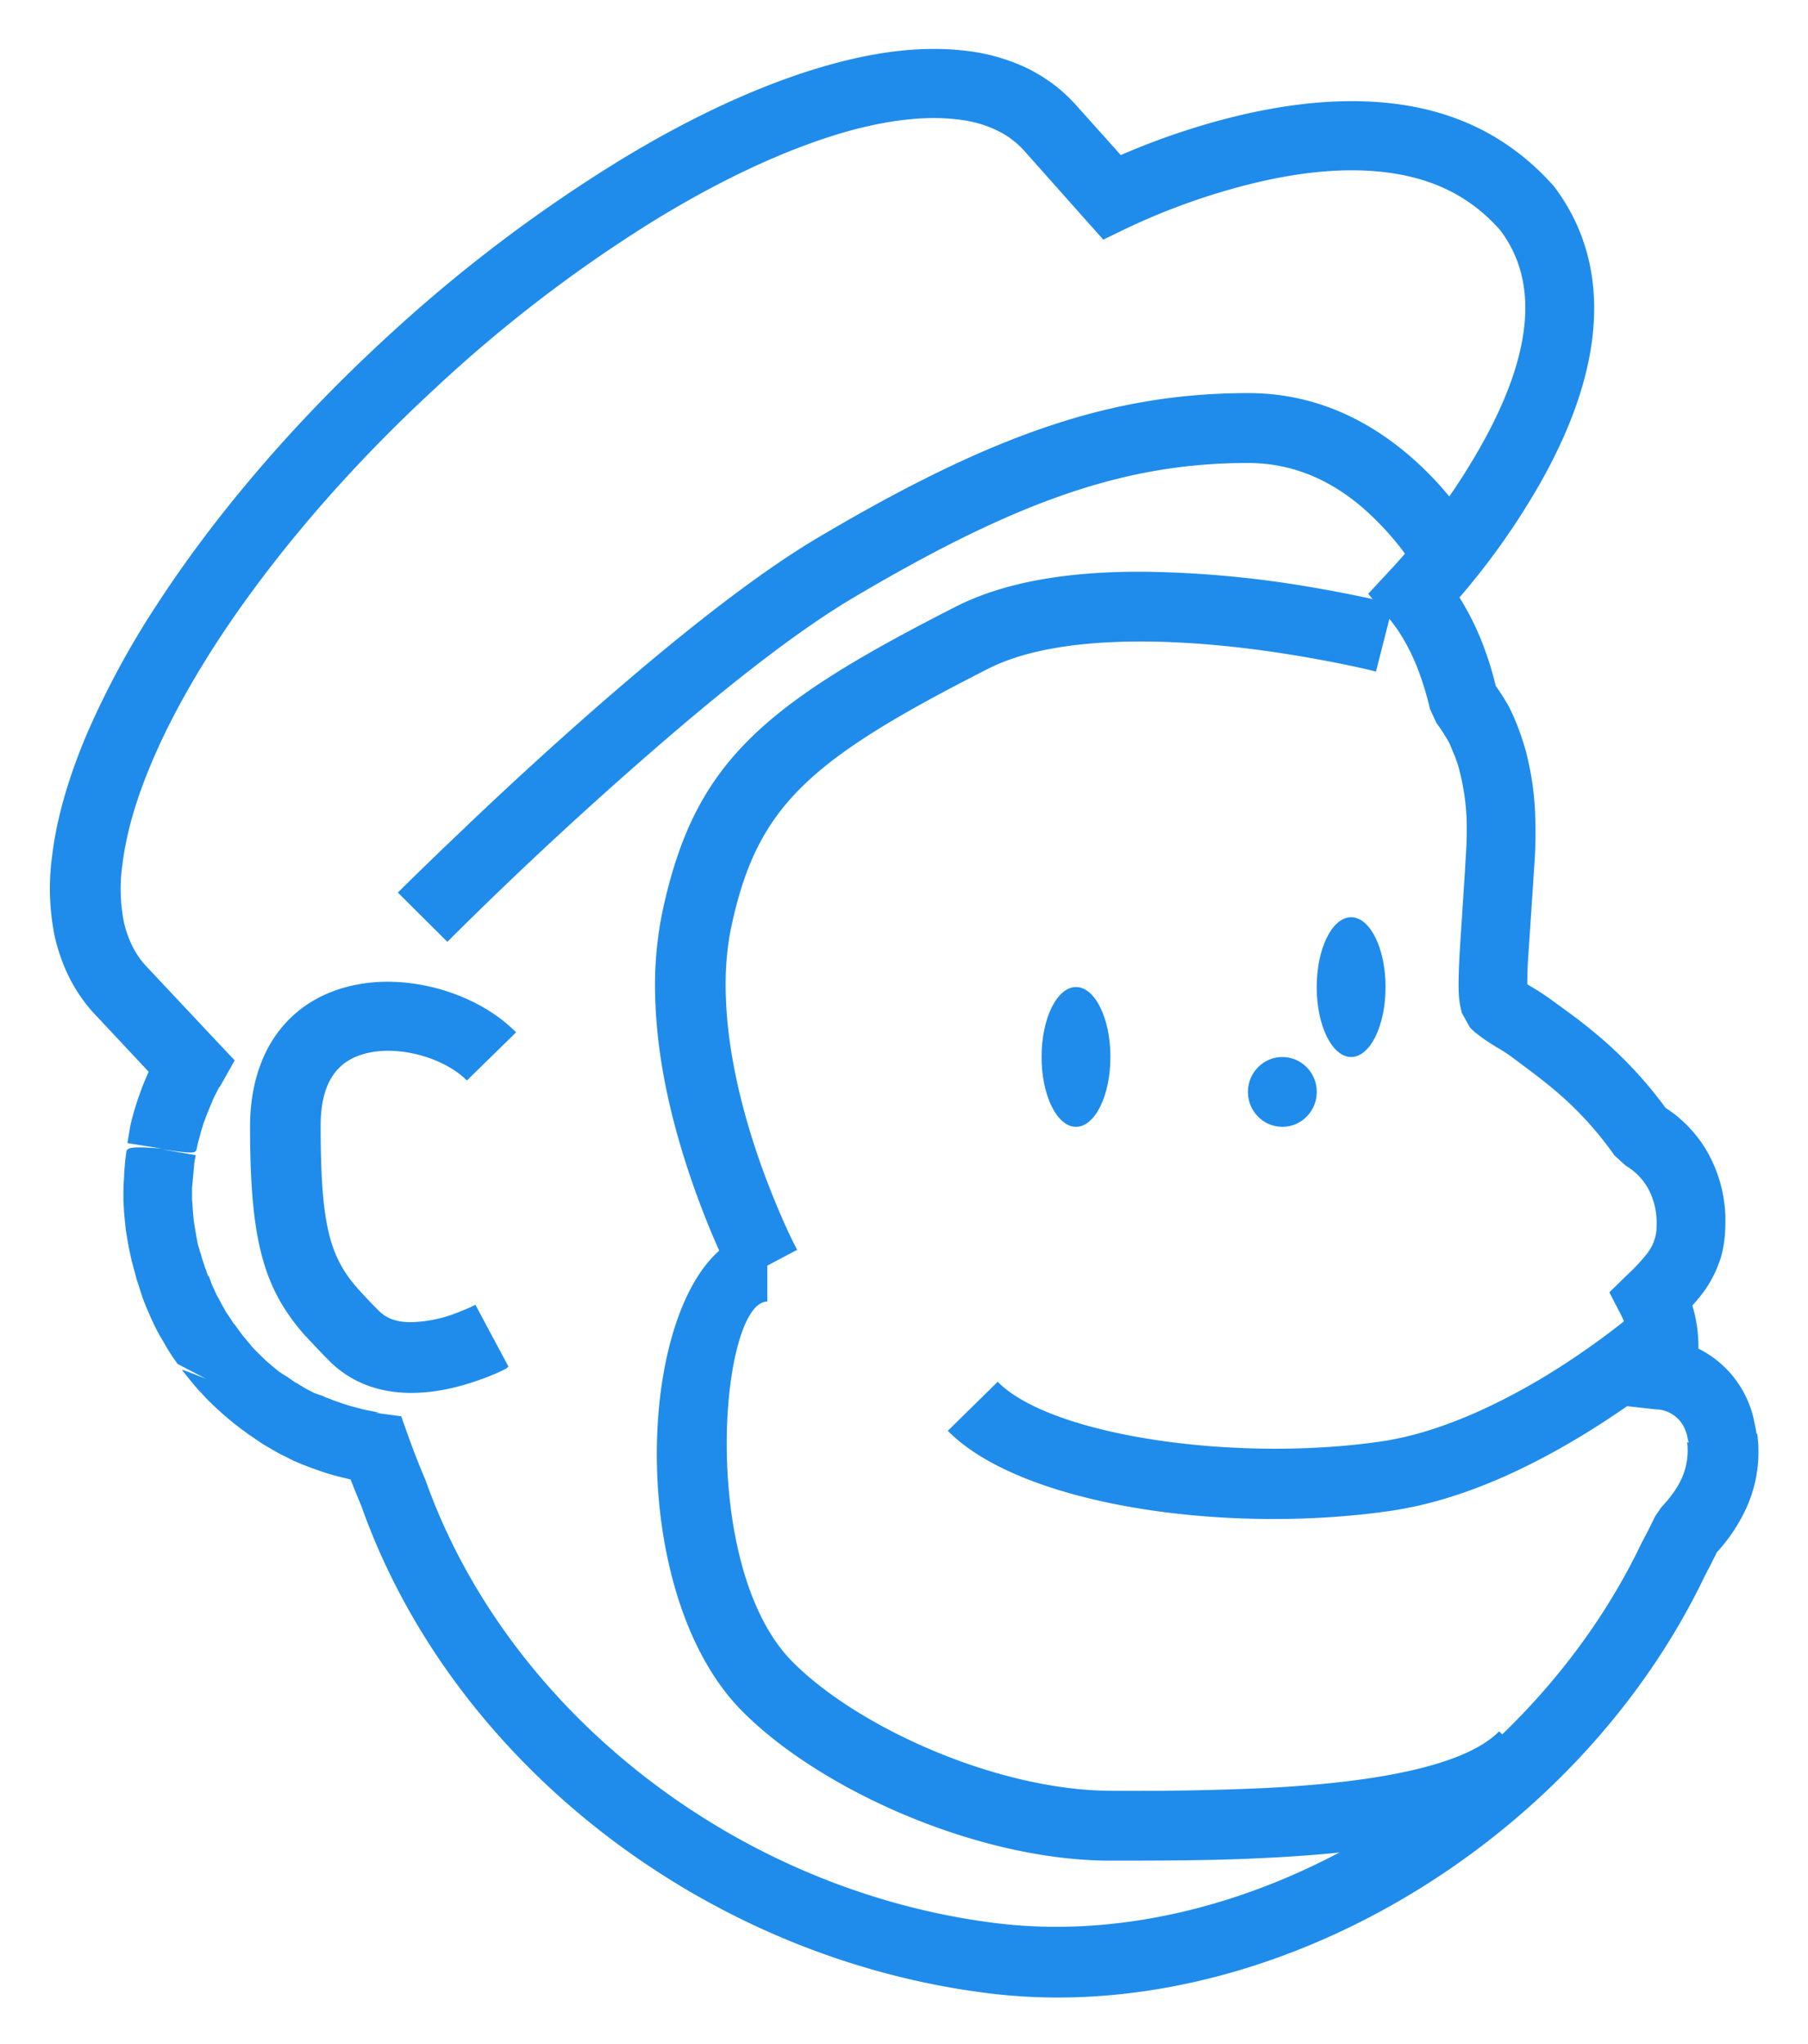 <svg width="23" height="26" viewBox="0 0 23 26" xmlns="http://www.w3.org/2000/svg"><g fill="#1F8CEB"><path d="M22.344 18.232a1.074 1.074 0 0 0-.023-.126 1.33 1.33 0 0 0-.66-.923 1.377 1.377 0 0 0-.39-.14c-.06-.01-.06-.01-.092-.013h-.007.018l-.067.44.433.1c.11-.485.03-.918-.15-1.266l-.4.206.31.317c.147-.143.255-.263.35-.386a1.5 1.5 0 0 0 .22-.43c.03-.09.045-.19.056-.29.006-.09.006-.1.007-.15v-.1a1.79 1.79 0 0 0-.163-.69 1.634 1.634 0 0 0-.682-.74l-.215.39.36-.254a5.306 5.306 0 0 0-.878-.97 7.223 7.223 0 0 0-.38-.303l-.236-.172a3.235 3.235 0 0 0-.276-.182 2.013 2.013 0 0 1-.15-.095l.01.01-.33.294.43-.12a.297.297 0 0 1-.01-.063c0-.08 0-.204.01-.38.01-.14.066-.975.084-1.263a5.29 5.29 0 0 0 .007-.545 3.7 3.7 0 0 0-.106-.78c-.01-.05-.027-.1-.045-.16l-.03-.092-.04-.11a2.97 2.97 0 0 0-.11-.25 3.007 3.007 0 0 0-.23-.352l-.35.275.432-.094a4.255 4.255 0 0 0-.174-.594 3.49 3.49 0 0 0-.35-.693 2.34 2.34 0 0 0-.195-.255l-.34.29.324.305a9.193 9.193 0 0 0 1.28-1.737c.9-1.59.864-2.86.17-3.774-.54-.605-1.206-.944-2.02-1.047-.72-.09-1.51.007-2.34.242a9.325 9.325 0 0 0-1.456.55l.525.103-.79-.882a2.028 2.028 0 0 0-.3-.273 2.18 2.18 0 0 0-.34-.203 2.48 2.48 0 0 0-.75-.21c-.49-.06-1.037-.01-1.642.15-.85.223-1.795.648-2.78 1.25A19.1 19.1 0 0 0 4.908 4.3C3.734 5.38 2.734 6.554 1.99 7.7a10.897 10.897 0 0 0-.888 1.643c-.232.55-.38 1.06-.438 1.537A3.05 3.05 0 0 0 .7 11.93c.037.15.086.3.15.438.085.185.195.354.328.503l.927.99.324-.3-.39-.22-.037.068L2 13.41c-.02.036-.02.036-.04.078-.043.088-.052.106-.074.156-.038.088-.054.124-.068.162-.03.075-.04.11-.058.157-.03.088-.038.12-.054.17a4.055 4.055 0 0 0-.045.17l-.02.117-.02.12.44.07c-.443-.036-.45-.006-.456.06a1.93 1.93 0 0 0-.016.137v.004c-.007.078-.01.106-.01.15l-.007.106-.002.075v.125l.008.144.008.093.014.136.017.107.02.115.03.14.005.02v.005l.02.072.01.04.01.033.025.098.027.08.026.084.03.09.01.024v.003c.02.046.02.046.024.06l.034.08.04.09.034.073.04.08a.14.14 0 0 1 .02.037l.02.034.05.085.023.04c.014.026.014.026.02.034l.054.085.07.1.364.19c-.32-.126-.32-.126-.296-.098l.075.093c.055.067.07.088.1.12a.714.714 0 0 0 .05.054l.005.005.063.07.04.04.01.01.087.083c.067.06.1.09.14.124.088.072.088.072.13.104.05.04.05.04.067.05l.067.05.125.085.037.026.032.02.12.07c.063.036.106.06.152.08.064.034.064.034.093.047v.002l.07.03.073.03.087.033c.11.04.14.05.17.06.06.02.113.035.17.05l.146.036a2.48 2.48 0 0 0 .29.057l.06.005v-.443l-.414.15c.075.21.15.395.227.58 1.15 3.24 4.342 5.735 7.96 6.19 3.576.454 7.502-1.896 9.132-5.315.057-.105.12-.23.18-.357l-.403-.19.32.31a2.17 2.17 0 0 0 .427-.617 1.724 1.724 0 0 0 .14-.94zm-.882.108c.003.027.006.052.006.076a.866.866 0 0 1-.074.388c-.055.12-.14.242-.26.368l-.08.118c-.054.112-.11.223-.17.334-1.48 3.104-5.046 5.238-8.23 4.836-3.286-.415-6.194-2.687-7.24-5.63-.084-.198-.15-.367-.22-.562l-.09-.253-.268-.036-.06-.01h.06a1.094 1.094 0 0 1-.09-.017h-.002c-.052-.01-.076-.014-.124-.025l-.112-.03a1.602 1.602 0 0 1-.128-.037l-.135-.047-.055-.023.005.003-.007-.003c-.03-.01-.03-.01-.058-.022l-.05-.022h-.004L4 17.72c-.03-.014-.063-.032-.115-.06l-.083-.05-.027-.017-.024-.012-.1-.07-.05-.03-.05-.033-.1-.082c-.02-.02-.05-.04-.1-.09.004.003.004.003 0 0l-.062-.06-.004-.004-.04-.04-.05-.054-.002-.005-.034-.04-.075-.09-.053-.072-.05-.07-.36-.183.36.19-.054-.083-.04-.06c0 .003 0 .003-.015-.02l-.015-.03-.04-.07-.01-.02c-.01-.017-.01-.017-.015-.03l-.04-.07-.023-.053-.033-.07-.02-.056-.02-.055h-.01l-.004-.016c-.012-.03-.012-.03-.02-.06-.01-.02-.01-.02-.026-.07l-.02-.06v.004l-.02-.076-.01-.025-.01-.036-.02-.066c0-.01 0-.01-.002-.012l-.02-.11-.014-.082-.014-.085-.01-.11-.005-.066-.008-.11v-.153.007l.01-.1.01-.107v-.002l.01-.11.016-.093-.438-.075c.44.06.44.06.456-.027 0-.005 0-.005.018-.08v.003l.036-.133c.01-.034.02-.06.04-.13v.01c.014-.04.024-.07.05-.133l.05-.12c.01-.027.02-.046.057-.12l.028-.054.01-.01.03-.052.16-.284-.223-.236-.92-.98a1.133 1.133 0 0 1-.175-.27 1.483 1.483 0 0 1-.09-.263 2.187 2.187 0 0 1-.02-.746c.047-.387.17-.82.374-1.3.2-.474.476-.98.815-1.506.703-1.082 1.655-2.2 2.773-3.233a17.95 17.95 0 0 1 2.82-2.16c.916-.56 1.783-.95 2.54-1.15.505-.13.94-.17 1.308-.124.18.02.34.066.48.132a1.117 1.117 0 0 1 .358.262l.786.884.223.25.3-.145a8.483 8.483 0 0 1 1.318-.495c.72-.205 1.4-.29 1.984-.215.606.076 1.075.315 1.443.73.456.594.48 1.48-.252 2.77a8.434 8.434 0 0 1-1.153 1.57l-.27.29.26.305c.046.06.09.116.126.17a2.6 2.6 0 0 1 .26.52c.06.165.107.325.14.47l.083.18c.05.066.09.128.155.238.01.017.025.054.064.15a.54.54 0 0 1 .026.065l.024.066a2.924 2.924 0 0 1 .114.71 4.68 4.68 0 0 1-.01.457c-.014.28-.073 1.12-.08 1.27-.01.2-.015.354-.01.467.004.096.015.17.04.264l.1.18c.046.05.066.066.112.1.054.044.132.095.234.158.062.035.124.075.2.13l.235.176c.115.086.22.17.33.263.267.23.51.492.73.805l.143.13a.773.773 0 0 1 .31.34.912.912 0 0 1 .083.353v.05c0 .008 0 .03-.003.088a.58.58 0 0 1-.112.28 2.45 2.45 0 0 1-.25.27l-.236.23.152.294a.94.94 0 0 1 .07.657l-.11.484.494.056-.02-.004.026.003.03.002a.416.416 0 0 1 .334.288c.01.023.015.05.022.09.01.035.01.04.01.045z"></path><path d="M5.69 11.98l.208-.206a51.835 51.835 0 0 1 2.384-2.207c.266-.232.524-.45.773-.655.695-.57 1.303-1.015 1.797-1.307 2.077-1.23 3.458-1.716 5.023-1.716.633 0 1.182.27 1.652.75.29.29.484.59.574.77l.8-.39a4.096 4.096 0 0 0-.74-1.008C17.54 5.39 16.78 5 15.88 5c-1.75 0-3.274.535-5.477 1.84-.54.32-1.18.79-1.906 1.385-.256.21-.52.434-.793.67a51.99 51.99 0 0 0-1.85 1.69 52.31 52.31 0 0 0-.793.768l.63.627zm.877 1.153c-.464-.472-1.27-.73-1.964-.62-.862.137-1.422.79-1.422 1.82 0 1.44.17 2.05.69 2.644.09.094.15.164.32.335.27.27.618.397 1 .405.3.006.6-.056.9-.162a3.11 3.11 0 0 0 .27-.108l.077-.038.023-.02.004-.007h.003l-.42-.785-.014.006-.05.025a4.72 4.72 0 0 1-.196.08 1.694 1.694 0 0 1-.58.11c-.17-.004-.293-.05-.383-.14a6.275 6.275 0 0 1-.283-.298c-.352-.405-.463-.815-.463-2.06 0-.59.24-.872.67-.94.415-.065.93.1 1.19.364l.636-.622zm3.183 2.534c-1.603 0-1.974 4.405-.317 6.09.995 1.01 3.013 1.91 4.692 1.91.93 0 1.395-.006 1.966-.034 1.79-.086 2.98-.356 3.61-.988l-.63-.623c-.406.412-1.454.648-3.01.723a36.33 36.33 0 0 1-1.924.033c-1.433 0-3.225-.8-4.06-1.645-1.2-1.217-.913-4.577-.316-4.577v-.89z"></path><path d="M12.058 18.2c.93.945 3.528 1.323 5.63 1.018.777-.113 1.583-.446 2.39-.93.346-.207.67-.43.962-.65.177-.135.305-.24.378-.304l-.586-.668a9.848 9.848 0 0 1-1.21.86c-.715.426-1.42.718-2.06.81-1.85.268-4.193-.073-4.87-.76l-.634.623z"></path><ellipse cx="13.688" cy="13.444" rx=".438" ry=".889"></ellipse><ellipse cx="16.313" cy="13.889" rx=".438" ry=".444"></ellipse><ellipse cx="17.188" cy="12.556" rx=".438" ry=".889"></ellipse><path d="M10.143 15.903a6.266 6.266 0 0 1-.14-.288c-.107-.236-.215-.5-.316-.78-.268-.752-.435-1.497-.454-2.18-.01-.32.016-.62.076-.893.33-1.518.99-2.1 3.26-3.255.46-.234 1.122-.347 1.94-.347.65 0 1.36.072 2.06.192.422.072.75.143.935.19l.22-.862a16.634 16.634 0 0 0-1.008-.205 13.462 13.462 0 0 0-2.214-.203c-.94 0-1.73.134-2.34.443-2.493 1.267-3.325 2-3.73 3.857a4.64 4.64 0 0 0-.097 1.108c.02.79.207 1.62.504 2.453a10.906 10.906 0 0 0 .504 1.187l.787-.417z"></path></g></svg>
